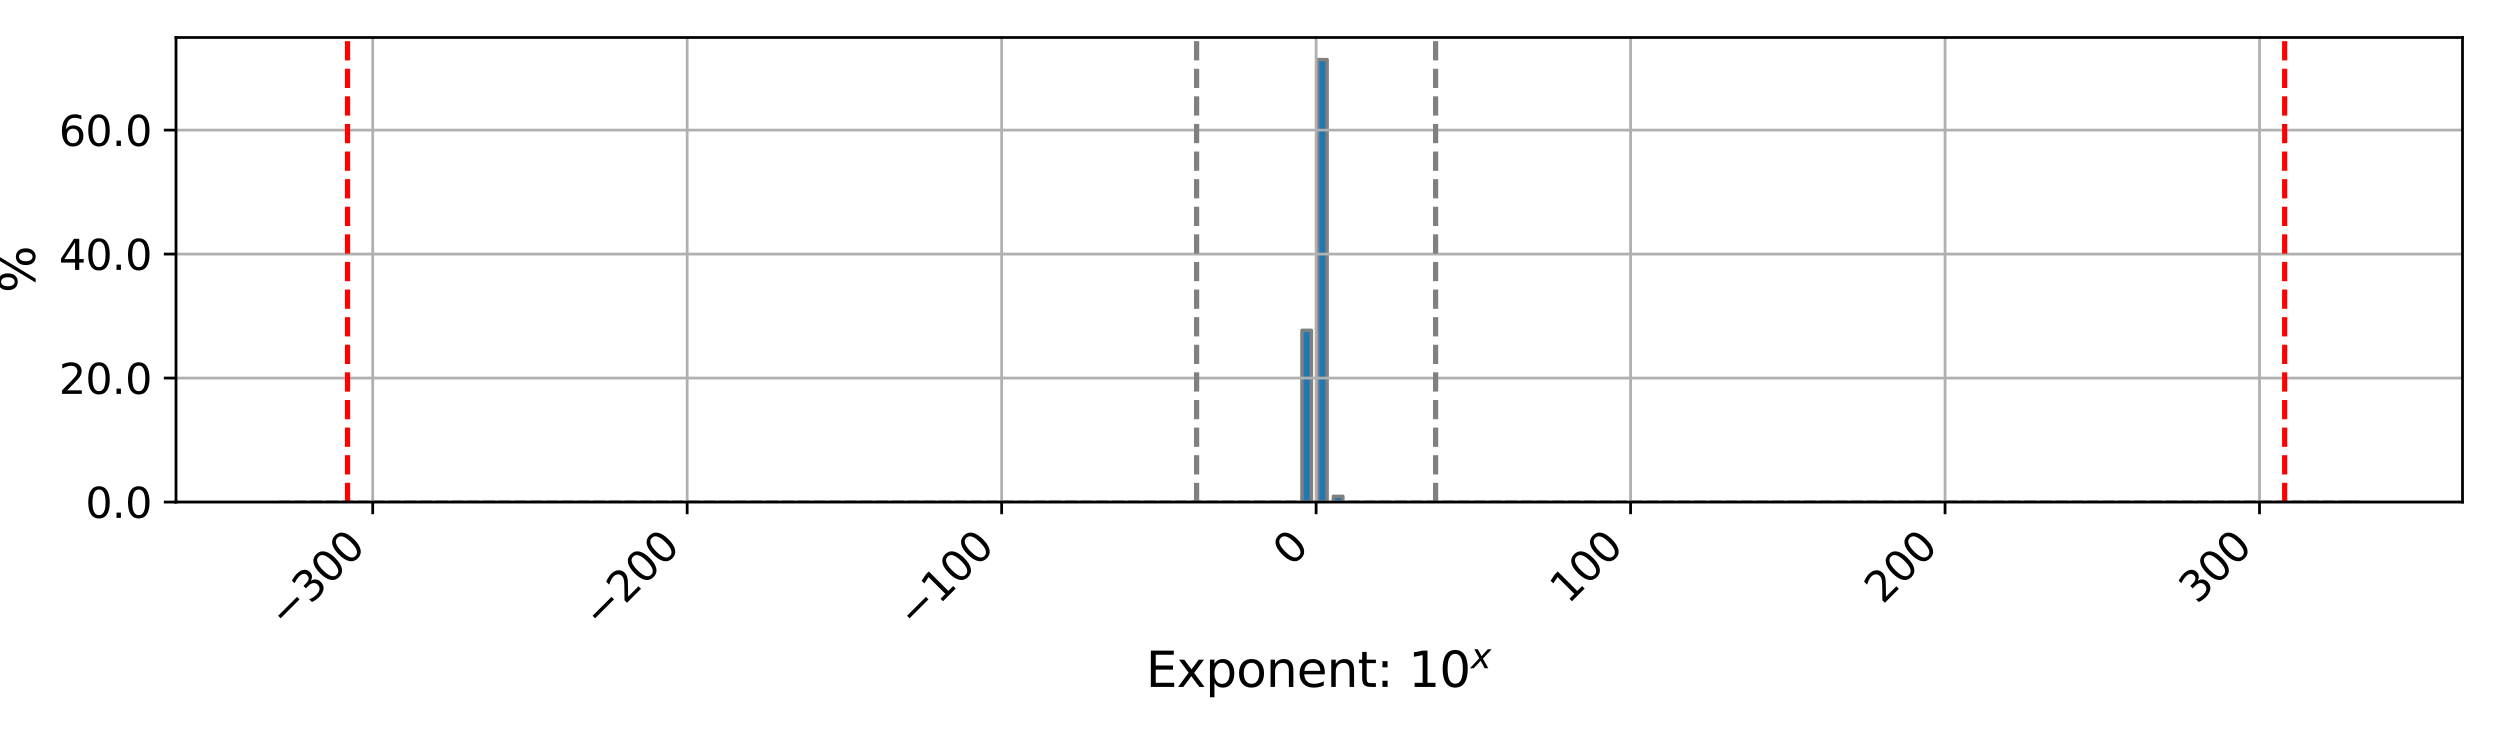 <?xml version="1.0" encoding="utf-8" standalone="no"?>
<!DOCTYPE svg PUBLIC "-//W3C//DTD SVG 1.1//EN"
  "http://www.w3.org/Graphics/SVG/1.1/DTD/svg11.dtd">
<svg xmlns:xlink="http://www.w3.org/1999/xlink" width="720pt" height="216pt" viewBox="0 0 720 216" xmlns="http://www.w3.org/2000/svg" version="1.1">
 <defs>
  <style type="text/css">*{stroke-linejoin: round; stroke-linecap: butt}</style>
 </defs>
 <g id="figure_1">
  <g id="patch_1">
   <path d="M 0 216 
L 720 216 
L 720 0 
L 0 0 
z
" style="fill: #ffffff"/>
  </g>
  <g id="axes_1">
   <g id="patch_2">
    <path d="M 50.69 144.591 
L 709.2 144.591 
L 709.2 10.8 
L 50.69 10.8 
z
" style="fill: #ffffff"/>
   </g>
   <g id="patch_3">
    <path d="M 80.622 144.591 
L 83.339 144.591 
L 83.339 144.591 
L 80.622 144.591 
z
" clip-path="url(#p89d4040db7)" style="fill: #1f77b4; stroke: #808080; stroke-linejoin: miter"/>
   </g>
   <g id="patch_4">
    <path d="M 85.151 144.591 
L 87.868 144.591 
L 87.868 144.591 
L 85.151 144.591 
z
" clip-path="url(#p89d4040db7)" style="fill: #1f77b4; stroke: #808080; stroke-linejoin: miter"/>
   </g>
   <g id="patch_5">
    <path d="M 89.679 144.591 
L 92.396 144.591 
L 92.396 144.591 
L 89.679 144.591 
z
" clip-path="url(#p89d4040db7)" style="fill: #1f77b4; stroke: #808080; stroke-linejoin: miter"/>
   </g>
   <g id="patch_6">
    <path d="M 94.207 144.591 
L 96.924 144.591 
L 96.924 144.591 
L 94.207 144.591 
z
" clip-path="url(#p89d4040db7)" style="fill: #1f77b4; stroke: #808080; stroke-linejoin: miter"/>
   </g>
   <g id="patch_7">
    <path d="M 98.736 144.591 
L 101.453 144.591 
L 101.453 144.591 
L 98.736 144.591 
z
" clip-path="url(#p89d4040db7)" style="fill: #1f77b4; stroke: #808080; stroke-linejoin: miter"/>
   </g>
   <g id="patch_8">
    <path d="M 103.264 144.591 
L 105.981 144.591 
L 105.981 144.591 
L 103.264 144.591 
z
" clip-path="url(#p89d4040db7)" style="fill: #1f77b4; stroke: #808080; stroke-linejoin: miter"/>
   </g>
   <g id="patch_9">
    <path d="M 107.792 144.591 
L 110.509 144.591 
L 110.509 144.591 
L 107.792 144.591 
z
" clip-path="url(#p89d4040db7)" style="fill: #1f77b4; stroke: #808080; stroke-linejoin: miter"/>
   </g>
   <g id="patch_10">
    <path d="M 112.321 144.591 
L 115.038 144.591 
L 115.038 144.591 
L 112.321 144.591 
z
" clip-path="url(#p89d4040db7)" style="fill: #1f77b4; stroke: #808080; stroke-linejoin: miter"/>
   </g>
   <g id="patch_11">
    <path d="M 116.849 144.591 
L 119.566 144.591 
L 119.566 144.591 
L 116.849 144.591 
z
" clip-path="url(#p89d4040db7)" style="fill: #1f77b4; stroke: #808080; stroke-linejoin: miter"/>
   </g>
   <g id="patch_12">
    <path d="M 121.377 144.591 
L 124.094 144.591 
L 124.094 144.591 
L 121.377 144.591 
z
" clip-path="url(#p89d4040db7)" style="fill: #1f77b4; stroke: #808080; stroke-linejoin: miter"/>
   </g>
   <g id="patch_13">
    <path d="M 125.906 144.591 
L 128.623 144.591 
L 128.623 144.591 
L 125.906 144.591 
z
" clip-path="url(#p89d4040db7)" style="fill: #1f77b4; stroke: #808080; stroke-linejoin: miter"/>
   </g>
   <g id="patch_14">
    <path d="M 130.434 144.591 
L 133.151 144.591 
L 133.151 144.591 
L 130.434 144.591 
z
" clip-path="url(#p89d4040db7)" style="fill: #1f77b4; stroke: #808080; stroke-linejoin: miter"/>
   </g>
   <g id="patch_15">
    <path d="M 134.962 144.591 
L 137.679 144.591 
L 137.679 144.591 
L 134.962 144.591 
z
" clip-path="url(#p89d4040db7)" style="fill: #1f77b4; stroke: #808080; stroke-linejoin: miter"/>
   </g>
   <g id="patch_16">
    <path d="M 139.491 144.591 
L 142.208 144.591 
L 142.208 144.591 
L 139.491 144.591 
z
" clip-path="url(#p89d4040db7)" style="fill: #1f77b4; stroke: #808080; stroke-linejoin: miter"/>
   </g>
   <g id="patch_17">
    <path d="M 144.019 144.591 
L 146.736 144.591 
L 146.736 144.591 
L 144.019 144.591 
z
" clip-path="url(#p89d4040db7)" style="fill: #1f77b4; stroke: #808080; stroke-linejoin: miter"/>
   </g>
   <g id="patch_18">
    <path d="M 148.547 144.591 
L 151.264 144.591 
L 151.264 144.591 
L 148.547 144.591 
z
" clip-path="url(#p89d4040db7)" style="fill: #1f77b4; stroke: #808080; stroke-linejoin: miter"/>
   </g>
   <g id="patch_19">
    <path d="M 153.076 144.591 
L 155.793 144.591 
L 155.793 144.591 
L 153.076 144.591 
z
" clip-path="url(#p89d4040db7)" style="fill: #1f77b4; stroke: #808080; stroke-linejoin: miter"/>
   </g>
   <g id="patch_20">
    <path d="M 157.604 144.591 
L 160.321 144.591 
L 160.321 144.591 
L 157.604 144.591 
z
" clip-path="url(#p89d4040db7)" style="fill: #1f77b4; stroke: #808080; stroke-linejoin: miter"/>
   </g>
   <g id="patch_21">
    <path d="M 162.132 144.591 
L 164.849 144.591 
L 164.849 144.591 
L 162.132 144.591 
z
" clip-path="url(#p89d4040db7)" style="fill: #1f77b4; stroke: #808080; stroke-linejoin: miter"/>
   </g>
   <g id="patch_22">
    <path d="M 166.661 144.591 
L 169.378 144.591 
L 169.378 144.591 
L 166.661 144.591 
z
" clip-path="url(#p89d4040db7)" style="fill: #1f77b4; stroke: #808080; stroke-linejoin: miter"/>
   </g>
   <g id="patch_23">
    <path d="M 171.189 144.591 
L 173.906 144.591 
L 173.906 144.591 
L 171.189 144.591 
z
" clip-path="url(#p89d4040db7)" style="fill: #1f77b4; stroke: #808080; stroke-linejoin: miter"/>
   </g>
   <g id="patch_24">
    <path d="M 175.717 144.591 
L 178.434 144.591 
L 178.434 144.591 
L 175.717 144.591 
z
" clip-path="url(#p89d4040db7)" style="fill: #1f77b4; stroke: #808080; stroke-linejoin: miter"/>
   </g>
   <g id="patch_25">
    <path d="M 180.246 144.591 
L 182.963 144.591 
L 182.963 144.591 
L 180.246 144.591 
z
" clip-path="url(#p89d4040db7)" style="fill: #1f77b4; stroke: #808080; stroke-linejoin: miter"/>
   </g>
   <g id="patch_26">
    <path d="M 184.774 144.591 
L 187.491 144.591 
L 187.491 144.591 
L 184.774 144.591 
z
" clip-path="url(#p89d4040db7)" style="fill: #1f77b4; stroke: #808080; stroke-linejoin: miter"/>
   </g>
   <g id="patch_27">
    <path d="M 189.302 144.591 
L 192.019 144.591 
L 192.019 144.591 
L 189.302 144.591 
z
" clip-path="url(#p89d4040db7)" style="fill: #1f77b4; stroke: #808080; stroke-linejoin: miter"/>
   </g>
   <g id="patch_28">
    <path d="M 193.831 144.591 
L 196.548 144.591 
L 196.548 144.591 
L 193.831 144.591 
z
" clip-path="url(#p89d4040db7)" style="fill: #1f77b4; stroke: #808080; stroke-linejoin: miter"/>
   </g>
   <g id="patch_29">
    <path d="M 198.359 144.591 
L 201.076 144.591 
L 201.076 144.591 
L 198.359 144.591 
z
" clip-path="url(#p89d4040db7)" style="fill: #1f77b4; stroke: #808080; stroke-linejoin: miter"/>
   </g>
   <g id="patch_30">
    <path d="M 202.887 144.591 
L 205.604 144.591 
L 205.604 144.591 
L 202.887 144.591 
z
" clip-path="url(#p89d4040db7)" style="fill: #1f77b4; stroke: #808080; stroke-linejoin: miter"/>
   </g>
   <g id="patch_31">
    <path d="M 207.416 144.591 
L 210.133 144.591 
L 210.133 144.591 
L 207.416 144.591 
z
" clip-path="url(#p89d4040db7)" style="fill: #1f77b4; stroke: #808080; stroke-linejoin: miter"/>
   </g>
   <g id="patch_32">
    <path d="M 211.944 144.591 
L 214.661 144.591 
L 214.661 144.591 
L 211.944 144.591 
z
" clip-path="url(#p89d4040db7)" style="fill: #1f77b4; stroke: #808080; stroke-linejoin: miter"/>
   </g>
   <g id="patch_33">
    <path d="M 216.472 144.591 
L 219.189 144.591 
L 219.189 144.591 
L 216.472 144.591 
z
" clip-path="url(#p89d4040db7)" style="fill: #1f77b4; stroke: #808080; stroke-linejoin: miter"/>
   </g>
   <g id="patch_34">
    <path d="M 221.001 144.591 
L 223.718 144.591 
L 223.718 144.591 
L 221.001 144.591 
z
" clip-path="url(#p89d4040db7)" style="fill: #1f77b4; stroke: #808080; stroke-linejoin: miter"/>
   </g>
   <g id="patch_35">
    <path d="M 225.529 144.591 
L 228.246 144.591 
L 228.246 144.591 
L 225.529 144.591 
z
" clip-path="url(#p89d4040db7)" style="fill: #1f77b4; stroke: #808080; stroke-linejoin: miter"/>
   </g>
   <g id="patch_36">
    <path d="M 230.057 144.591 
L 232.774 144.591 
L 232.774 144.591 
L 230.057 144.591 
z
" clip-path="url(#p89d4040db7)" style="fill: #1f77b4; stroke: #808080; stroke-linejoin: miter"/>
   </g>
   <g id="patch_37">
    <path d="M 234.586 144.591 
L 237.303 144.591 
L 237.303 144.591 
L 234.586 144.591 
z
" clip-path="url(#p89d4040db7)" style="fill: #1f77b4; stroke: #808080; stroke-linejoin: miter"/>
   </g>
   <g id="patch_38">
    <path d="M 239.114 144.591 
L 241.831 144.591 
L 241.831 144.591 
L 239.114 144.591 
z
" clip-path="url(#p89d4040db7)" style="fill: #1f77b4; stroke: #808080; stroke-linejoin: miter"/>
   </g>
   <g id="patch_39">
    <path d="M 243.642 144.591 
L 246.359 144.591 
L 246.359 144.591 
L 243.642 144.591 
z
" clip-path="url(#p89d4040db7)" style="fill: #1f77b4; stroke: #808080; stroke-linejoin: miter"/>
   </g>
   <g id="patch_40">
    <path d="M 248.171 144.591 
L 250.888 144.591 
L 250.888 144.591 
L 248.171 144.591 
z
" clip-path="url(#p89d4040db7)" style="fill: #1f77b4; stroke: #808080; stroke-linejoin: miter"/>
   </g>
   <g id="patch_41">
    <path d="M 252.699 144.591 
L 255.416 144.591 
L 255.416 144.591 
L 252.699 144.591 
z
" clip-path="url(#p89d4040db7)" style="fill: #1f77b4; stroke: #808080; stroke-linejoin: miter"/>
   </g>
   <g id="patch_42">
    <path d="M 257.227 144.591 
L 259.944 144.591 
L 259.944 144.591 
L 257.227 144.591 
z
" clip-path="url(#p89d4040db7)" style="fill: #1f77b4; stroke: #808080; stroke-linejoin: miter"/>
   </g>
   <g id="patch_43">
    <path d="M 261.756 144.591 
L 264.473 144.591 
L 264.473 144.591 
L 261.756 144.591 
z
" clip-path="url(#p89d4040db7)" style="fill: #1f77b4; stroke: #808080; stroke-linejoin: miter"/>
   </g>
   <g id="patch_44">
    <path d="M 266.284 144.591 
L 269.001 144.591 
L 269.001 144.591 
L 266.284 144.591 
z
" clip-path="url(#p89d4040db7)" style="fill: #1f77b4; stroke: #808080; stroke-linejoin: miter"/>
   </g>
   <g id="patch_45">
    <path d="M 270.812 144.591 
L 273.529 144.591 
L 273.529 144.591 
L 270.812 144.591 
z
" clip-path="url(#p89d4040db7)" style="fill: #1f77b4; stroke: #808080; stroke-linejoin: miter"/>
   </g>
   <g id="patch_46">
    <path d="M 275.341 144.591 
L 278.058 144.591 
L 278.058 144.591 
L 275.341 144.591 
z
" clip-path="url(#p89d4040db7)" style="fill: #1f77b4; stroke: #808080; stroke-linejoin: miter"/>
   </g>
   <g id="patch_47">
    <path d="M 279.869 144.591 
L 282.586 144.591 
L 282.586 144.591 
L 279.869 144.591 
z
" clip-path="url(#p89d4040db7)" style="fill: #1f77b4; stroke: #808080; stroke-linejoin: miter"/>
   </g>
   <g id="patch_48">
    <path d="M 284.397 144.591 
L 287.114 144.591 
L 287.114 144.591 
L 284.397 144.591 
z
" clip-path="url(#p89d4040db7)" style="fill: #1f77b4; stroke: #808080; stroke-linejoin: miter"/>
   </g>
   <g id="patch_49">
    <path d="M 288.926 144.591 
L 291.643 144.591 
L 291.643 144.591 
L 288.926 144.591 
z
" clip-path="url(#p89d4040db7)" style="fill: #1f77b4; stroke: #808080; stroke-linejoin: miter"/>
   </g>
   <g id="patch_50">
    <path d="M 293.454 144.591 
L 296.171 144.591 
L 296.171 144.591 
L 293.454 144.591 
z
" clip-path="url(#p89d4040db7)" style="fill: #1f77b4; stroke: #808080; stroke-linejoin: miter"/>
   </g>
   <g id="patch_51">
    <path d="M 297.982 144.591 
L 300.699 144.591 
L 300.699 144.591 
L 297.982 144.591 
z
" clip-path="url(#p89d4040db7)" style="fill: #1f77b4; stroke: #808080; stroke-linejoin: miter"/>
   </g>
   <g id="patch_52">
    <path d="M 302.511 144.591 
L 305.228 144.591 
L 305.228 144.591 
L 302.511 144.591 
z
" clip-path="url(#p89d4040db7)" style="fill: #1f77b4; stroke: #808080; stroke-linejoin: miter"/>
   </g>
   <g id="patch_53">
    <path d="M 307.039 144.591 
L 309.756 144.591 
L 309.756 144.591 
L 307.039 144.591 
z
" clip-path="url(#p89d4040db7)" style="fill: #1f77b4; stroke: #808080; stroke-linejoin: miter"/>
   </g>
   <g id="patch_54">
    <path d="M 311.567 144.591 
L 314.284 144.591 
L 314.284 144.591 
L 311.567 144.591 
z
" clip-path="url(#p89d4040db7)" style="fill: #1f77b4; stroke: #808080; stroke-linejoin: miter"/>
   </g>
   <g id="patch_55">
    <path d="M 316.096 144.591 
L 318.813 144.591 
L 318.813 144.591 
L 316.096 144.591 
z
" clip-path="url(#p89d4040db7)" style="fill: #1f77b4; stroke: #808080; stroke-linejoin: miter"/>
   </g>
   <g id="patch_56">
    <path d="M 320.624 144.591 
L 323.341 144.591 
L 323.341 144.591 
L 320.624 144.591 
z
" clip-path="url(#p89d4040db7)" style="fill: #1f77b4; stroke: #808080; stroke-linejoin: miter"/>
   </g>
   <g id="patch_57">
    <path d="M 325.152 144.591 
L 327.869 144.591 
L 327.869 144.591 
L 325.152 144.591 
z
" clip-path="url(#p89d4040db7)" style="fill: #1f77b4; stroke: #808080; stroke-linejoin: miter"/>
   </g>
   <g id="patch_58">
    <path d="M 329.681 144.591 
L 332.398 144.591 
L 332.398 144.591 
L 329.681 144.591 
z
" clip-path="url(#p89d4040db7)" style="fill: #1f77b4; stroke: #808080; stroke-linejoin: miter"/>
   </g>
   <g id="patch_59">
    <path d="M 334.209 144.591 
L 336.926 144.591 
L 336.926 144.591 
L 334.209 144.591 
z
" clip-path="url(#p89d4040db7)" style="fill: #1f77b4; stroke: #808080; stroke-linejoin: miter"/>
   </g>
   <g id="patch_60">
    <path d="M 338.737 144.591 
L 341.454 144.591 
L 341.454 144.591 
L 338.737 144.591 
z
" clip-path="url(#p89d4040db7)" style="fill: #1f77b4; stroke: #808080; stroke-linejoin: miter"/>
   </g>
   <g id="patch_61">
    <path d="M 343.266 144.591 
L 345.983 144.591 
L 345.983 144.591 
L 343.266 144.591 
z
" clip-path="url(#p89d4040db7)" style="fill: #1f77b4; stroke: #808080; stroke-linejoin: miter"/>
   </g>
   <g id="patch_62">
    <path d="M 347.794 144.591 
L 350.511 144.591 
L 350.511 144.591 
L 347.794 144.591 
z
" clip-path="url(#p89d4040db7)" style="fill: #1f77b4; stroke: #808080; stroke-linejoin: miter"/>
   </g>
   <g id="patch_63">
    <path d="M 352.322 144.591 
L 355.039 144.591 
L 355.039 144.591 
L 352.322 144.591 
z
" clip-path="url(#p89d4040db7)" style="fill: #1f77b4; stroke: #808080; stroke-linejoin: miter"/>
   </g>
   <g id="patch_64">
    <path d="M 356.851 144.591 
L 359.568 144.591 
L 359.568 144.591 
L 356.851 144.591 
z
" clip-path="url(#p89d4040db7)" style="fill: #1f77b4; stroke: #808080; stroke-linejoin: miter"/>
   </g>
   <g id="patch_65">
    <path d="M 361.379 144.591 
L 364.096 144.591 
L 364.096 144.591 
L 361.379 144.591 
z
" clip-path="url(#p89d4040db7)" style="fill: #1f77b4; stroke: #808080; stroke-linejoin: miter"/>
   </g>
   <g id="patch_66">
    <path d="M 365.907 144.591 
L 368.624 144.591 
L 368.624 144.591 
L 365.907 144.591 
z
" clip-path="url(#p89d4040db7)" style="fill: #1f77b4; stroke: #808080; stroke-linejoin: miter"/>
   </g>
   <g id="patch_67">
    <path d="M 370.436 144.591 
L 373.153 144.591 
L 373.153 144.591 
L 370.436 144.591 
z
" clip-path="url(#p89d4040db7)" style="fill: #1f77b4; stroke: #808080; stroke-linejoin: miter"/>
   </g>
   <g id="patch_68">
    <path d="M 374.964 144.591 
L 377.681 144.591 
L 377.681 95.131 
L 374.964 95.131 
z
" clip-path="url(#p89d4040db7)" style="fill: #1f77b4; stroke: #808080; stroke-linejoin: miter"/>
   </g>
   <g id="patch_69">
    <path d="M 379.492 144.591 
L 382.209 144.591 
L 382.209 17.171 
L 379.492 17.171 
z
" clip-path="url(#p89d4040db7)" style="fill: #1f77b4; stroke: #808080; stroke-linejoin: miter"/>
   </g>
   <g id="patch_70">
    <path d="M 384.02 144.591 
L 386.737 144.591 
L 386.737 142.936 
L 384.02 142.936 
z
" clip-path="url(#p89d4040db7)" style="fill: #1f77b4; stroke: #808080; stroke-linejoin: miter"/>
   </g>
   <g id="patch_71">
    <path d="M 388.549 144.591 
L 391.266 144.591 
L 391.266 144.591 
L 388.549 144.591 
z
" clip-path="url(#p89d4040db7)" style="fill: #1f77b4; stroke: #808080; stroke-linejoin: miter"/>
   </g>
   <g id="patch_72">
    <path d="M 393.077 144.591 
L 395.794 144.591 
L 395.794 144.591 
L 393.077 144.591 
z
" clip-path="url(#p89d4040db7)" style="fill: #1f77b4; stroke: #808080; stroke-linejoin: miter"/>
   </g>
   <g id="patch_73">
    <path d="M 397.605 144.591 
L 400.322 144.591 
L 400.322 144.591 
L 397.605 144.591 
z
" clip-path="url(#p89d4040db7)" style="fill: #1f77b4; stroke: #808080; stroke-linejoin: miter"/>
   </g>
   <g id="patch_74">
    <path d="M 402.134 144.591 
L 404.851 144.591 
L 404.851 144.591 
L 402.134 144.591 
z
" clip-path="url(#p89d4040db7)" style="fill: #1f77b4; stroke: #808080; stroke-linejoin: miter"/>
   </g>
   <g id="patch_75">
    <path d="M 406.662 144.591 
L 409.379 144.591 
L 409.379 144.591 
L 406.662 144.591 
z
" clip-path="url(#p89d4040db7)" style="fill: #1f77b4; stroke: #808080; stroke-linejoin: miter"/>
   </g>
   <g id="patch_76">
    <path d="M 411.19 144.591 
L 413.907 144.591 
L 413.907 144.591 
L 411.19 144.591 
z
" clip-path="url(#p89d4040db7)" style="fill: #1f77b4; stroke: #808080; stroke-linejoin: miter"/>
   </g>
   <g id="patch_77">
    <path d="M 415.719 144.591 
L 418.436 144.591 
L 418.436 144.591 
L 415.719 144.591 
z
" clip-path="url(#p89d4040db7)" style="fill: #1f77b4; stroke: #808080; stroke-linejoin: miter"/>
   </g>
   <g id="patch_78">
    <path d="M 420.247 144.591 
L 422.964 144.591 
L 422.964 144.591 
L 420.247 144.591 
z
" clip-path="url(#p89d4040db7)" style="fill: #1f77b4; stroke: #808080; stroke-linejoin: miter"/>
   </g>
   <g id="patch_79">
    <path d="M 424.775 144.591 
L 427.492 144.591 
L 427.492 144.591 
L 424.775 144.591 
z
" clip-path="url(#p89d4040db7)" style="fill: #1f77b4; stroke: #808080; stroke-linejoin: miter"/>
   </g>
   <g id="patch_80">
    <path d="M 429.304 144.591 
L 432.021 144.591 
L 432.021 144.591 
L 429.304 144.591 
z
" clip-path="url(#p89d4040db7)" style="fill: #1f77b4; stroke: #808080; stroke-linejoin: miter"/>
   </g>
   <g id="patch_81">
    <path d="M 433.832 144.591 
L 436.549 144.591 
L 436.549 144.591 
L 433.832 144.591 
z
" clip-path="url(#p89d4040db7)" style="fill: #1f77b4; stroke: #808080; stroke-linejoin: miter"/>
   </g>
   <g id="patch_82">
    <path d="M 438.36 144.591 
L 441.077 144.591 
L 441.077 144.591 
L 438.36 144.591 
z
" clip-path="url(#p89d4040db7)" style="fill: #1f77b4; stroke: #808080; stroke-linejoin: miter"/>
   </g>
   <g id="patch_83">
    <path d="M 442.889 144.591 
L 445.606 144.591 
L 445.606 144.591 
L 442.889 144.591 
z
" clip-path="url(#p89d4040db7)" style="fill: #1f77b4; stroke: #808080; stroke-linejoin: miter"/>
   </g>
   <g id="patch_84">
    <path d="M 447.417 144.591 
L 450.134 144.591 
L 450.134 144.591 
L 447.417 144.591 
z
" clip-path="url(#p89d4040db7)" style="fill: #1f77b4; stroke: #808080; stroke-linejoin: miter"/>
   </g>
   <g id="patch_85">
    <path d="M 451.945 144.591 
L 454.662 144.591 
L 454.662 144.591 
L 451.945 144.591 
z
" clip-path="url(#p89d4040db7)" style="fill: #1f77b4; stroke: #808080; stroke-linejoin: miter"/>
   </g>
   <g id="patch_86">
    <path d="M 456.474 144.591 
L 459.191 144.591 
L 459.191 144.591 
L 456.474 144.591 
z
" clip-path="url(#p89d4040db7)" style="fill: #1f77b4; stroke: #808080; stroke-linejoin: miter"/>
   </g>
   <g id="patch_87">
    <path d="M 461.002 144.591 
L 463.719 144.591 
L 463.719 144.591 
L 461.002 144.591 
z
" clip-path="url(#p89d4040db7)" style="fill: #1f77b4; stroke: #808080; stroke-linejoin: miter"/>
   </g>
   <g id="patch_88">
    <path d="M 465.53 144.591 
L 468.247 144.591 
L 468.247 144.591 
L 465.53 144.591 
z
" clip-path="url(#p89d4040db7)" style="fill: #1f77b4; stroke: #808080; stroke-linejoin: miter"/>
   </g>
   <g id="patch_89">
    <path d="M 470.059 144.591 
L 472.776 144.591 
L 472.776 144.591 
L 470.059 144.591 
z
" clip-path="url(#p89d4040db7)" style="fill: #1f77b4; stroke: #808080; stroke-linejoin: miter"/>
   </g>
   <g id="patch_90">
    <path d="M 474.587 144.591 
L 477.304 144.591 
L 477.304 144.591 
L 474.587 144.591 
z
" clip-path="url(#p89d4040db7)" style="fill: #1f77b4; stroke: #808080; stroke-linejoin: miter"/>
   </g>
   <g id="patch_91">
    <path d="M 479.115 144.591 
L 481.832 144.591 
L 481.832 144.591 
L 479.115 144.591 
z
" clip-path="url(#p89d4040db7)" style="fill: #1f77b4; stroke: #808080; stroke-linejoin: miter"/>
   </g>
   <g id="patch_92">
    <path d="M 483.644 144.591 
L 486.361 144.591 
L 486.361 144.591 
L 483.644 144.591 
z
" clip-path="url(#p89d4040db7)" style="fill: #1f77b4; stroke: #808080; stroke-linejoin: miter"/>
   </g>
   <g id="patch_93">
    <path d="M 488.172 144.591 
L 490.889 144.591 
L 490.889 144.591 
L 488.172 144.591 
z
" clip-path="url(#p89d4040db7)" style="fill: #1f77b4; stroke: #808080; stroke-linejoin: miter"/>
   </g>
   <g id="patch_94">
    <path d="M 492.7 144.591 
L 495.417 144.591 
L 495.417 144.591 
L 492.7 144.591 
z
" clip-path="url(#p89d4040db7)" style="fill: #1f77b4; stroke: #808080; stroke-linejoin: miter"/>
   </g>
   <g id="patch_95">
    <path d="M 497.229 144.591 
L 499.946 144.591 
L 499.946 144.591 
L 497.229 144.591 
z
" clip-path="url(#p89d4040db7)" style="fill: #1f77b4; stroke: #808080; stroke-linejoin: miter"/>
   </g>
   <g id="patch_96">
    <path d="M 501.757 144.591 
L 504.474 144.591 
L 504.474 144.591 
L 501.757 144.591 
z
" clip-path="url(#p89d4040db7)" style="fill: #1f77b4; stroke: #808080; stroke-linejoin: miter"/>
   </g>
   <g id="patch_97">
    <path d="M 506.285 144.591 
L 509.002 144.591 
L 509.002 144.591 
L 506.285 144.591 
z
" clip-path="url(#p89d4040db7)" style="fill: #1f77b4; stroke: #808080; stroke-linejoin: miter"/>
   </g>
   <g id="patch_98">
    <path d="M 510.814 144.591 
L 513.531 144.591 
L 513.531 144.591 
L 510.814 144.591 
z
" clip-path="url(#p89d4040db7)" style="fill: #1f77b4; stroke: #808080; stroke-linejoin: miter"/>
   </g>
   <g id="patch_99">
    <path d="M 515.342 144.591 
L 518.059 144.591 
L 518.059 144.591 
L 515.342 144.591 
z
" clip-path="url(#p89d4040db7)" style="fill: #1f77b4; stroke: #808080; stroke-linejoin: miter"/>
   </g>
   <g id="patch_100">
    <path d="M 519.87 144.591 
L 522.587 144.591 
L 522.587 144.591 
L 519.87 144.591 
z
" clip-path="url(#p89d4040db7)" style="fill: #1f77b4; stroke: #808080; stroke-linejoin: miter"/>
   </g>
   <g id="patch_101">
    <path d="M 524.399 144.591 
L 527.116 144.591 
L 527.116 144.591 
L 524.399 144.591 
z
" clip-path="url(#p89d4040db7)" style="fill: #1f77b4; stroke: #808080; stroke-linejoin: miter"/>
   </g>
   <g id="patch_102">
    <path d="M 528.927 144.591 
L 531.644 144.591 
L 531.644 144.591 
L 528.927 144.591 
z
" clip-path="url(#p89d4040db7)" style="fill: #1f77b4; stroke: #808080; stroke-linejoin: miter"/>
   </g>
   <g id="patch_103">
    <path d="M 533.455 144.591 
L 536.172 144.591 
L 536.172 144.591 
L 533.455 144.591 
z
" clip-path="url(#p89d4040db7)" style="fill: #1f77b4; stroke: #808080; stroke-linejoin: miter"/>
   </g>
   <g id="patch_104">
    <path d="M 537.984 144.591 
L 540.701 144.591 
L 540.701 144.591 
L 537.984 144.591 
z
" clip-path="url(#p89d4040db7)" style="fill: #1f77b4; stroke: #808080; stroke-linejoin: miter"/>
   </g>
   <g id="patch_105">
    <path d="M 542.512 144.591 
L 545.229 144.591 
L 545.229 144.591 
L 542.512 144.591 
z
" clip-path="url(#p89d4040db7)" style="fill: #1f77b4; stroke: #808080; stroke-linejoin: miter"/>
   </g>
   <g id="patch_106">
    <path d="M 547.04 144.591 
L 549.757 144.591 
L 549.757 144.591 
L 547.04 144.591 
z
" clip-path="url(#p89d4040db7)" style="fill: #1f77b4; stroke: #808080; stroke-linejoin: miter"/>
   </g>
   <g id="patch_107">
    <path d="M 551.569 144.591 
L 554.286 144.591 
L 554.286 144.591 
L 551.569 144.591 
z
" clip-path="url(#p89d4040db7)" style="fill: #1f77b4; stroke: #808080; stroke-linejoin: miter"/>
   </g>
   <g id="patch_108">
    <path d="M 556.097 144.591 
L 558.814 144.591 
L 558.814 144.591 
L 556.097 144.591 
z
" clip-path="url(#p89d4040db7)" style="fill: #1f77b4; stroke: #808080; stroke-linejoin: miter"/>
   </g>
   <g id="patch_109">
    <path d="M 560.625 144.591 
L 563.342 144.591 
L 563.342 144.591 
L 560.625 144.591 
z
" clip-path="url(#p89d4040db7)" style="fill: #1f77b4; stroke: #808080; stroke-linejoin: miter"/>
   </g>
   <g id="patch_110">
    <path d="M 565.154 144.591 
L 567.871 144.591 
L 567.871 144.591 
L 565.154 144.591 
z
" clip-path="url(#p89d4040db7)" style="fill: #1f77b4; stroke: #808080; stroke-linejoin: miter"/>
   </g>
   <g id="patch_111">
    <path d="M 569.682 144.591 
L 572.399 144.591 
L 572.399 144.591 
L 569.682 144.591 
z
" clip-path="url(#p89d4040db7)" style="fill: #1f77b4; stroke: #808080; stroke-linejoin: miter"/>
   </g>
   <g id="patch_112">
    <path d="M 574.21 144.591 
L 576.927 144.591 
L 576.927 144.591 
L 574.21 144.591 
z
" clip-path="url(#p89d4040db7)" style="fill: #1f77b4; stroke: #808080; stroke-linejoin: miter"/>
   </g>
   <g id="patch_113">
    <path d="M 578.739 144.591 
L 581.456 144.591 
L 581.456 144.591 
L 578.739 144.591 
z
" clip-path="url(#p89d4040db7)" style="fill: #1f77b4; stroke: #808080; stroke-linejoin: miter"/>
   </g>
   <g id="patch_114">
    <path d="M 583.267 144.591 
L 585.984 144.591 
L 585.984 144.591 
L 583.267 144.591 
z
" clip-path="url(#p89d4040db7)" style="fill: #1f77b4; stroke: #808080; stroke-linejoin: miter"/>
   </g>
   <g id="patch_115">
    <path d="M 587.795 144.591 
L 590.512 144.591 
L 590.512 144.591 
L 587.795 144.591 
z
" clip-path="url(#p89d4040db7)" style="fill: #1f77b4; stroke: #808080; stroke-linejoin: miter"/>
   </g>
   <g id="patch_116">
    <path d="M 592.324 144.591 
L 595.041 144.591 
L 595.041 144.591 
L 592.324 144.591 
z
" clip-path="url(#p89d4040db7)" style="fill: #1f77b4; stroke: #808080; stroke-linejoin: miter"/>
   </g>
   <g id="patch_117">
    <path d="M 596.852 144.591 
L 599.569 144.591 
L 599.569 144.591 
L 596.852 144.591 
z
" clip-path="url(#p89d4040db7)" style="fill: #1f77b4; stroke: #808080; stroke-linejoin: miter"/>
   </g>
   <g id="patch_118">
    <path d="M 601.38 144.591 
L 604.097 144.591 
L 604.097 144.591 
L 601.38 144.591 
z
" clip-path="url(#p89d4040db7)" style="fill: #1f77b4; stroke: #808080; stroke-linejoin: miter"/>
   </g>
   <g id="patch_119">
    <path d="M 605.909 144.591 
L 608.626 144.591 
L 608.626 144.591 
L 605.909 144.591 
z
" clip-path="url(#p89d4040db7)" style="fill: #1f77b4; stroke: #808080; stroke-linejoin: miter"/>
   </g>
   <g id="patch_120">
    <path d="M 610.437 144.591 
L 613.154 144.591 
L 613.154 144.591 
L 610.437 144.591 
z
" clip-path="url(#p89d4040db7)" style="fill: #1f77b4; stroke: #808080; stroke-linejoin: miter"/>
   </g>
   <g id="patch_121">
    <path d="M 614.965 144.591 
L 617.682 144.591 
L 617.682 144.591 
L 614.965 144.591 
z
" clip-path="url(#p89d4040db7)" style="fill: #1f77b4; stroke: #808080; stroke-linejoin: miter"/>
   </g>
   <g id="patch_122">
    <path d="M 619.494 144.591 
L 622.211 144.591 
L 622.211 144.591 
L 619.494 144.591 
z
" clip-path="url(#p89d4040db7)" style="fill: #1f77b4; stroke: #808080; stroke-linejoin: miter"/>
   </g>
   <g id="patch_123">
    <path d="M 624.022 144.591 
L 626.739 144.591 
L 626.739 144.591 
L 624.022 144.591 
z
" clip-path="url(#p89d4040db7)" style="fill: #1f77b4; stroke: #808080; stroke-linejoin: miter"/>
   </g>
   <g id="patch_124">
    <path d="M 628.55 144.591 
L 631.267 144.591 
L 631.267 144.591 
L 628.55 144.591 
z
" clip-path="url(#p89d4040db7)" style="fill: #1f77b4; stroke: #808080; stroke-linejoin: miter"/>
   </g>
   <g id="patch_125">
    <path d="M 633.079 144.591 
L 635.796 144.591 
L 635.796 144.591 
L 633.079 144.591 
z
" clip-path="url(#p89d4040db7)" style="fill: #1f77b4; stroke: #808080; stroke-linejoin: miter"/>
   </g>
   <g id="patch_126">
    <path d="M 637.607 144.591 
L 640.324 144.591 
L 640.324 144.591 
L 637.607 144.591 
z
" clip-path="url(#p89d4040db7)" style="fill: #1f77b4; stroke: #808080; stroke-linejoin: miter"/>
   </g>
   <g id="patch_127">
    <path d="M 642.135 144.591 
L 644.852 144.591 
L 644.852 144.591 
L 642.135 144.591 
z
" clip-path="url(#p89d4040db7)" style="fill: #1f77b4; stroke: #808080; stroke-linejoin: miter"/>
   </g>
   <g id="patch_128">
    <path d="M 646.664 144.591 
L 649.381 144.591 
L 649.381 144.591 
L 646.664 144.591 
z
" clip-path="url(#p89d4040db7)" style="fill: #1f77b4; stroke: #808080; stroke-linejoin: miter"/>
   </g>
   <g id="patch_129">
    <path d="M 651.192 144.591 
L 653.909 144.591 
L 653.909 144.591 
L 651.192 144.591 
z
" clip-path="url(#p89d4040db7)" style="fill: #1f77b4; stroke: #808080; stroke-linejoin: miter"/>
   </g>
   <g id="patch_130">
    <path d="M 655.72 144.591 
L 658.437 144.591 
L 658.437 144.591 
L 655.72 144.591 
z
" clip-path="url(#p89d4040db7)" style="fill: #1f77b4; stroke: #808080; stroke-linejoin: miter"/>
   </g>
   <g id="patch_131">
    <path d="M 660.249 144.591 
L 662.966 144.591 
L 662.966 144.591 
L 660.249 144.591 
z
" clip-path="url(#p89d4040db7)" style="fill: #1f77b4; stroke: #808080; stroke-linejoin: miter"/>
   </g>
   <g id="patch_132">
    <path d="M 664.777 144.591 
L 667.494 144.591 
L 667.494 144.591 
L 664.777 144.591 
z
" clip-path="url(#p89d4040db7)" style="fill: #1f77b4; stroke: #808080; stroke-linejoin: miter"/>
   </g>
   <g id="patch_133">
    <path d="M 669.305 144.591 
L 672.022 144.591 
L 672.022 144.591 
L 669.305 144.591 
z
" clip-path="url(#p89d4040db7)" style="fill: #1f77b4; stroke: #808080; stroke-linejoin: miter"/>
   </g>
   <g id="patch_134">
    <path d="M 673.834 144.591 
L 676.551 144.591 
L 676.551 144.591 
L 673.834 144.591 
z
" clip-path="url(#p89d4040db7)" style="fill: #1f77b4; stroke: #808080; stroke-linejoin: miter"/>
   </g>
   <g id="patch_135">
    <path d="M 676.551 144.591 
L 679.268 144.591 
L 679.268 144.591 
L 676.551 144.591 
z
" clip-path="url(#p89d4040db7)" style="fill: #1f77b4; stroke: #808080; stroke-linejoin: miter"/>
   </g>
   <g id="matplotlib.axis_1">
    <g id="xtick_1">
     <g id="line2d_1">
      <path d="M 107.339 144.591 
L 107.339 10.8 
" clip-path="url(#p89d4040db7)" style="fill: none; stroke: #b0b0b0; stroke-width: 0.8; stroke-linecap: square"/>
     </g>
     <g id="line2d_2">
      <defs>
       <path id="m40bc4c8ff8" d="M 0 0 
L 0 3.5 
" style="stroke: #000000; stroke-width: 0.8"/>
      </defs>
      <g>
       <use xlink:href="#m40bc4c8ff8" x="107.339" y="144.591" style="stroke: #000000; stroke-width: 0.8"/>
      </g>
     </g>
     <g id="text_1">
      <!-- −300 -->
      <g transform="translate(82.268 181.345) rotate(-45) scale(0.12 -0.12)">
       <defs>
        <path id="DejaVuSans-2212" d="M 678 2272 
L 4684 2272 
L 4684 1741 
L 678 1741 
L 678 2272 
z
" transform="scale(0.016)"/>
        <path id="DejaVuSans-33" d="M 2597 2516 
Q 3050 2419 3304 2112 
Q 3559 1806 3559 1356 
Q 3559 666 3084 287 
Q 2609 -91 1734 -91 
Q 1441 -91 1130 -33 
Q 819 25 488 141 
L 488 750 
Q 750 597 1062 519 
Q 1375 441 1716 441 
Q 2309 441 2620 675 
Q 2931 909 2931 1356 
Q 2931 1769 2642 2001 
Q 2353 2234 1838 2234 
L 1294 2234 
L 1294 2753 
L 1863 2753 
Q 2328 2753 2575 2939 
Q 2822 3125 2822 3475 
Q 2822 3834 2567 4026 
Q 2313 4219 1838 4219 
Q 1578 4219 1281 4162 
Q 984 4106 628 3988 
L 628 4550 
Q 988 4650 1302 4700 
Q 1616 4750 1894 4750 
Q 2613 4750 3031 4423 
Q 3450 4097 3450 3541 
Q 3450 3153 3228 2886 
Q 3006 2619 2597 2516 
z
" transform="scale(0.016)"/>
        <path id="DejaVuSans-30" d="M 2034 4250 
Q 1547 4250 1301 3770 
Q 1056 3291 1056 2328 
Q 1056 1369 1301 889 
Q 1547 409 2034 409 
Q 2525 409 2770 889 
Q 3016 1369 3016 2328 
Q 3016 3291 2770 3770 
Q 2525 4250 2034 4250 
z
M 2034 4750 
Q 2819 4750 3233 4129 
Q 3647 3509 3647 2328 
Q 3647 1150 3233 529 
Q 2819 -91 2034 -91 
Q 1250 -91 836 529 
Q 422 1150 422 2328 
Q 422 3509 836 4129 
Q 1250 4750 2034 4750 
z
" transform="scale(0.016)"/>
       </defs>
       <use xlink:href="#DejaVuSans-2212"/>
       <use xlink:href="#DejaVuSans-33" transform="translate(83.789 0)"/>
       <use xlink:href="#DejaVuSans-30" transform="translate(147.412 0)"/>
       <use xlink:href="#DejaVuSans-30" transform="translate(211.035 0)"/>
      </g>
     </g>
    </g>
    <g id="xtick_2">
     <g id="line2d_3">
      <path d="M 197.906 144.591 
L 197.906 10.8 
" clip-path="url(#p89d4040db7)" style="fill: none; stroke: #b0b0b0; stroke-width: 0.8; stroke-linecap: square"/>
     </g>
     <g id="line2d_4">
      <g>
       <use xlink:href="#m40bc4c8ff8" x="197.906" y="144.591" style="stroke: #000000; stroke-width: 0.8"/>
      </g>
     </g>
     <g id="text_2">
      <!-- −200 -->
      <g transform="translate(172.835 181.345) rotate(-45) scale(0.12 -0.12)">
       <defs>
        <path id="DejaVuSans-32" d="M 1228 531 
L 3431 531 
L 3431 0 
L 469 0 
L 469 531 
Q 828 903 1448 1529 
Q 2069 2156 2228 2338 
Q 2531 2678 2651 2914 
Q 2772 3150 2772 3378 
Q 2772 3750 2511 3984 
Q 2250 4219 1831 4219 
Q 1534 4219 1204 4116 
Q 875 4013 500 3803 
L 500 4441 
Q 881 4594 1212 4672 
Q 1544 4750 1819 4750 
Q 2544 4750 2975 4387 
Q 3406 4025 3406 3419 
Q 3406 3131 3298 2873 
Q 3191 2616 2906 2266 
Q 2828 2175 2409 1742 
Q 1991 1309 1228 531 
z
" transform="scale(0.016)"/>
       </defs>
       <use xlink:href="#DejaVuSans-2212"/>
       <use xlink:href="#DejaVuSans-32" transform="translate(83.789 0)"/>
       <use xlink:href="#DejaVuSans-30" transform="translate(147.412 0)"/>
       <use xlink:href="#DejaVuSans-30" transform="translate(211.035 0)"/>
      </g>
     </g>
    </g>
    <g id="xtick_3">
     <g id="line2d_5">
      <path d="M 288.473 144.591 
L 288.473 10.8 
" clip-path="url(#p89d4040db7)" style="fill: none; stroke: #b0b0b0; stroke-width: 0.8; stroke-linecap: square"/>
     </g>
     <g id="line2d_6">
      <g>
       <use xlink:href="#m40bc4c8ff8" x="288.473" y="144.591" style="stroke: #000000; stroke-width: 0.8"/>
      </g>
     </g>
     <g id="text_3">
      <!-- −100 -->
      <g transform="translate(263.401 181.345) rotate(-45) scale(0.12 -0.12)">
       <defs>
        <path id="DejaVuSans-31" d="M 794 531 
L 1825 531 
L 1825 4091 
L 703 3866 
L 703 4441 
L 1819 4666 
L 2450 4666 
L 2450 531 
L 3481 531 
L 3481 0 
L 794 0 
L 794 531 
z
" transform="scale(0.016)"/>
       </defs>
       <use xlink:href="#DejaVuSans-2212"/>
       <use xlink:href="#DejaVuSans-31" transform="translate(83.789 0)"/>
       <use xlink:href="#DejaVuSans-30" transform="translate(147.412 0)"/>
       <use xlink:href="#DejaVuSans-30" transform="translate(211.035 0)"/>
      </g>
     </g>
    </g>
    <g id="xtick_4">
     <g id="line2d_7">
      <path d="M 379.039 144.591 
L 379.039 10.8 
" clip-path="url(#p89d4040db7)" style="fill: none; stroke: #b0b0b0; stroke-width: 0.8; stroke-linecap: square"/>
     </g>
     <g id="line2d_8">
      <g>
       <use xlink:href="#m40bc4c8ff8" x="379.039" y="144.591" style="stroke: #000000; stroke-width: 0.8"/>
      </g>
     </g>
     <g id="text_4">
      <!-- 0 -->
      <g transform="translate(371.876 163.437) rotate(-45) scale(0.12 -0.12)">
       <use xlink:href="#DejaVuSans-30"/>
      </g>
     </g>
    </g>
    <g id="xtick_5">
     <g id="line2d_9">
      <path d="M 469.606 144.591 
L 469.606 10.8 
" clip-path="url(#p89d4040db7)" style="fill: none; stroke: #b0b0b0; stroke-width: 0.8; stroke-linecap: square"/>
     </g>
     <g id="line2d_10">
      <g>
       <use xlink:href="#m40bc4c8ff8" x="469.606" y="144.591" style="stroke: #000000; stroke-width: 0.8"/>
      </g>
     </g>
     <g id="text_5">
      <!-- 100 -->
      <g transform="translate(451.645 174.235) rotate(-45) scale(0.12 -0.12)">
       <use xlink:href="#DejaVuSans-31"/>
       <use xlink:href="#DejaVuSans-30" transform="translate(63.623 0)"/>
       <use xlink:href="#DejaVuSans-30" transform="translate(127.246 0)"/>
      </g>
     </g>
    </g>
    <g id="xtick_6">
     <g id="line2d_11">
      <path d="M 560.173 144.591 
L 560.173 10.8 
" clip-path="url(#p89d4040db7)" style="fill: none; stroke: #b0b0b0; stroke-width: 0.8; stroke-linecap: square"/>
     </g>
     <g id="line2d_12">
      <g>
       <use xlink:href="#m40bc4c8ff8" x="560.173" y="144.591" style="stroke: #000000; stroke-width: 0.8"/>
      </g>
     </g>
     <g id="text_6">
      <!-- 200 -->
      <g transform="translate(542.212 174.235) rotate(-45) scale(0.12 -0.12)">
       <use xlink:href="#DejaVuSans-32"/>
       <use xlink:href="#DejaVuSans-30" transform="translate(63.623 0)"/>
       <use xlink:href="#DejaVuSans-30" transform="translate(127.246 0)"/>
      </g>
     </g>
    </g>
    <g id="xtick_7">
     <g id="line2d_13">
      <path d="M 650.739 144.591 
L 650.739 10.8 
" clip-path="url(#p89d4040db7)" style="fill: none; stroke: #b0b0b0; stroke-width: 0.8; stroke-linecap: square"/>
     </g>
     <g id="line2d_14">
      <g>
       <use xlink:href="#m40bc4c8ff8" x="650.739" y="144.591" style="stroke: #000000; stroke-width: 0.8"/>
      </g>
     </g>
     <g id="text_7">
      <!-- 300 -->
      <g transform="translate(632.778 174.235) rotate(-45) scale(0.12 -0.12)">
       <use xlink:href="#DejaVuSans-33"/>
       <use xlink:href="#DejaVuSans-30" transform="translate(63.623 0)"/>
       <use xlink:href="#DejaVuSans-30" transform="translate(127.246 0)"/>
      </g>
     </g>
    </g>
    <g id="text_8">
     <!-- Exponent: $10^x$ -->
     <g transform="translate(330.035 197.89) scale(0.14 -0.14)">
      <defs>
       <path id="DejaVuSans-45" d="M 628 4666 
L 3578 4666 
L 3578 4134 
L 1259 4134 
L 1259 2753 
L 3481 2753 
L 3481 2222 
L 1259 2222 
L 1259 531 
L 3634 531 
L 3634 0 
L 628 0 
L 628 4666 
z
" transform="scale(0.016)"/>
       <path id="DejaVuSans-78" d="M 3513 3500 
L 2247 1797 
L 3578 0 
L 2900 0 
L 1881 1375 
L 863 0 
L 184 0 
L 1544 1831 
L 300 3500 
L 978 3500 
L 1906 2253 
L 2834 3500 
L 3513 3500 
z
" transform="scale(0.016)"/>
       <path id="DejaVuSans-70" d="M 1159 525 
L 1159 -1331 
L 581 -1331 
L 581 3500 
L 1159 3500 
L 1159 2969 
Q 1341 3281 1617 3432 
Q 1894 3584 2278 3584 
Q 2916 3584 3314 3078 
Q 3713 2572 3713 1747 
Q 3713 922 3314 415 
Q 2916 -91 2278 -91 
Q 1894 -91 1617 61 
Q 1341 213 1159 525 
z
M 3116 1747 
Q 3116 2381 2855 2742 
Q 2594 3103 2138 3103 
Q 1681 3103 1420 2742 
Q 1159 2381 1159 1747 
Q 1159 1113 1420 752 
Q 1681 391 2138 391 
Q 2594 391 2855 752 
Q 3116 1113 3116 1747 
z
" transform="scale(0.016)"/>
       <path id="DejaVuSans-6f" d="M 1959 3097 
Q 1497 3097 1228 2736 
Q 959 2375 959 1747 
Q 959 1119 1226 758 
Q 1494 397 1959 397 
Q 2419 397 2687 759 
Q 2956 1122 2956 1747 
Q 2956 2369 2687 2733 
Q 2419 3097 1959 3097 
z
M 1959 3584 
Q 2709 3584 3137 3096 
Q 3566 2609 3566 1747 
Q 3566 888 3137 398 
Q 2709 -91 1959 -91 
Q 1206 -91 779 398 
Q 353 888 353 1747 
Q 353 2609 779 3096 
Q 1206 3584 1959 3584 
z
" transform="scale(0.016)"/>
       <path id="DejaVuSans-6e" d="M 3513 2113 
L 3513 0 
L 2938 0 
L 2938 2094 
Q 2938 2591 2744 2837 
Q 2550 3084 2163 3084 
Q 1697 3084 1428 2787 
Q 1159 2491 1159 1978 
L 1159 0 
L 581 0 
L 581 3500 
L 1159 3500 
L 1159 2956 
Q 1366 3272 1645 3428 
Q 1925 3584 2291 3584 
Q 2894 3584 3203 3211 
Q 3513 2838 3513 2113 
z
" transform="scale(0.016)"/>
       <path id="DejaVuSans-65" d="M 3597 1894 
L 3597 1613 
L 953 1613 
Q 991 1019 1311 708 
Q 1631 397 2203 397 
Q 2534 397 2845 478 
Q 3156 559 3463 722 
L 3463 178 
Q 3153 47 2828 -22 
Q 2503 -91 2169 -91 
Q 1331 -91 842 396 
Q 353 884 353 1716 
Q 353 2575 817 3079 
Q 1281 3584 2069 3584 
Q 2775 3584 3186 3129 
Q 3597 2675 3597 1894 
z
M 3022 2063 
Q 3016 2534 2758 2815 
Q 2500 3097 2075 3097 
Q 1594 3097 1305 2825 
Q 1016 2553 972 2059 
L 3022 2063 
z
" transform="scale(0.016)"/>
       <path id="DejaVuSans-74" d="M 1172 4494 
L 1172 3500 
L 2356 3500 
L 2356 3053 
L 1172 3053 
L 1172 1153 
Q 1172 725 1289 603 
Q 1406 481 1766 481 
L 2356 481 
L 2356 0 
L 1766 0 
Q 1100 0 847 248 
Q 594 497 594 1153 
L 594 3053 
L 172 3053 
L 172 3500 
L 594 3500 
L 594 4494 
L 1172 4494 
z
" transform="scale(0.016)"/>
       <path id="DejaVuSans-3a" d="M 750 794 
L 1409 794 
L 1409 0 
L 750 0 
L 750 794 
z
M 750 3309 
L 1409 3309 
L 1409 2516 
L 750 2516 
L 750 3309 
z
" transform="scale(0.016)"/>
       <path id="DejaVuSans-20" transform="scale(0.016)"/>
       <path id="DejaVuSans-Oblique-78" d="M 3841 3500 
L 2234 1784 
L 3219 0 
L 2559 0 
L 1819 1388 
L 531 0 
L -166 0 
L 1556 1844 
L 641 3500 
L 1300 3500 
L 1972 2234 
L 3144 3500 
L 3841 3500 
z
" transform="scale(0.016)"/>
      </defs>
      <use xlink:href="#DejaVuSans-45" transform="translate(0 0.438)"/>
      <use xlink:href="#DejaVuSans-78" transform="translate(63.184 0.438)"/>
      <use xlink:href="#DejaVuSans-70" transform="translate(122.363 0.438)"/>
      <use xlink:href="#DejaVuSans-6f" transform="translate(185.84 0.438)"/>
      <use xlink:href="#DejaVuSans-6e" transform="translate(247.021 0.438)"/>
      <use xlink:href="#DejaVuSans-65" transform="translate(310.4 0.438)"/>
      <use xlink:href="#DejaVuSans-6e" transform="translate(371.924 0.438)"/>
      <use xlink:href="#DejaVuSans-74" transform="translate(435.303 0.438)"/>
      <use xlink:href="#DejaVuSans-3a" transform="translate(474.512 0.438)"/>
      <use xlink:href="#DejaVuSans-20" transform="translate(508.203 0.438)"/>
      <use xlink:href="#DejaVuSans-31" transform="translate(539.99 0.438)"/>
      <use xlink:href="#DejaVuSans-30" transform="translate(603.613 0.438)"/>
      <use xlink:href="#DejaVuSans-Oblique-78" transform="translate(668.193 38.719) scale(0.7)"/>
     </g>
    </g>
   </g>
   <g id="matplotlib.axis_2">
    <g id="ytick_1">
     <g id="line2d_15">
      <path d="M 50.69 144.591 
L 709.2 144.591 
" clip-path="url(#p89d4040db7)" style="fill: none; stroke: #b0b0b0; stroke-width: 0.8; stroke-linecap: square"/>
     </g>
     <g id="line2d_16">
      <defs>
       <path id="mb8241e7d4a" d="M 0 0 
L -3.5 0 
" style="stroke: #000000; stroke-width: 0.8"/>
      </defs>
      <g>
       <use xlink:href="#mb8241e7d4a" x="50.69" y="144.591" style="stroke: #000000; stroke-width: 0.8"/>
      </g>
     </g>
     <g id="text_9">
      <!-- 0.0 -->
      <g transform="translate(24.606 149.15) scale(0.12 -0.12)">
       <defs>
        <path id="DejaVuSans-2e" d="M 684 794 
L 1344 794 
L 1344 0 
L 684 0 
L 684 794 
z
" transform="scale(0.016)"/>
       </defs>
       <use xlink:href="#DejaVuSans-30"/>
       <use xlink:href="#DejaVuSans-2e" transform="translate(63.623 0)"/>
       <use xlink:href="#DejaVuSans-30" transform="translate(95.41 0)"/>
      </g>
     </g>
    </g>
    <g id="ytick_2">
     <g id="line2d_17">
      <path d="M 50.69 108.884 
L 709.2 108.884 
" clip-path="url(#p89d4040db7)" style="fill: none; stroke: #b0b0b0; stroke-width: 0.8; stroke-linecap: square"/>
     </g>
     <g id="line2d_18">
      <g>
       <use xlink:href="#mb8241e7d4a" x="50.69" y="108.884" style="stroke: #000000; stroke-width: 0.8"/>
      </g>
     </g>
     <g id="text_10">
      <!-- 20.0 -->
      <g transform="translate(16.971 113.443) scale(0.12 -0.12)">
       <use xlink:href="#DejaVuSans-32"/>
       <use xlink:href="#DejaVuSans-30" transform="translate(63.623 0)"/>
       <use xlink:href="#DejaVuSans-2e" transform="translate(127.246 0)"/>
       <use xlink:href="#DejaVuSans-30" transform="translate(159.033 0)"/>
      </g>
     </g>
    </g>
    <g id="ytick_3">
     <g id="line2d_19">
      <path d="M 50.69 73.177 
L 709.2 73.177 
" clip-path="url(#p89d4040db7)" style="fill: none; stroke: #b0b0b0; stroke-width: 0.8; stroke-linecap: square"/>
     </g>
     <g id="line2d_20">
      <g>
       <use xlink:href="#mb8241e7d4a" x="50.69" y="73.177" style="stroke: #000000; stroke-width: 0.8"/>
      </g>
     </g>
     <g id="text_11">
      <!-- 40.0 -->
      <g transform="translate(16.971 77.736) scale(0.12 -0.12)">
       <defs>
        <path id="DejaVuSans-34" d="M 2419 4116 
L 825 1625 
L 2419 1625 
L 2419 4116 
z
M 2253 4666 
L 3047 4666 
L 3047 1625 
L 3713 1625 
L 3713 1100 
L 3047 1100 
L 3047 0 
L 2419 0 
L 2419 1100 
L 313 1100 
L 313 1709 
L 2253 4666 
z
" transform="scale(0.016)"/>
       </defs>
       <use xlink:href="#DejaVuSans-34"/>
       <use xlink:href="#DejaVuSans-30" transform="translate(63.623 0)"/>
       <use xlink:href="#DejaVuSans-2e" transform="translate(127.246 0)"/>
       <use xlink:href="#DejaVuSans-30" transform="translate(159.033 0)"/>
      </g>
     </g>
    </g>
    <g id="ytick_4">
     <g id="line2d_21">
      <path d="M 50.69 37.47 
L 709.2 37.47 
" clip-path="url(#p89d4040db7)" style="fill: none; stroke: #b0b0b0; stroke-width: 0.8; stroke-linecap: square"/>
     </g>
     <g id="line2d_22">
      <g>
       <use xlink:href="#mb8241e7d4a" x="50.69" y="37.47" style="stroke: #000000; stroke-width: 0.8"/>
      </g>
     </g>
     <g id="text_12">
      <!-- 60.0 -->
      <g transform="translate(16.971 42.029) scale(0.12 -0.12)">
       <defs>
        <path id="DejaVuSans-36" d="M 2113 2584 
Q 1688 2584 1439 2293 
Q 1191 2003 1191 1497 
Q 1191 994 1439 701 
Q 1688 409 2113 409 
Q 2538 409 2786 701 
Q 3034 994 3034 1497 
Q 3034 2003 2786 2293 
Q 2538 2584 2113 2584 
z
M 3366 4563 
L 3366 3988 
Q 3128 4100 2886 4159 
Q 2644 4219 2406 4219 
Q 1781 4219 1451 3797 
Q 1122 3375 1075 2522 
Q 1259 2794 1537 2939 
Q 1816 3084 2150 3084 
Q 2853 3084 3261 2657 
Q 3669 2231 3669 1497 
Q 3669 778 3244 343 
Q 2819 -91 2113 -91 
Q 1303 -91 875 529 
Q 447 1150 447 2328 
Q 447 3434 972 4092 
Q 1497 4750 2381 4750 
Q 2619 4750 2861 4703 
Q 3103 4656 3366 4563 
z
" transform="scale(0.016)"/>
       </defs>
       <use xlink:href="#DejaVuSans-36"/>
       <use xlink:href="#DejaVuSans-30" transform="translate(63.623 0)"/>
       <use xlink:href="#DejaVuSans-2e" transform="translate(127.246 0)"/>
       <use xlink:href="#DejaVuSans-30" transform="translate(159.033 0)"/>
      </g>
     </g>
    </g>
    <g id="text_13">
     <!-- % -->
     <g transform="translate(10.06 84.347) rotate(-90) scale(0.14 -0.14)">
      <defs>
       <path id="DejaVuSans-25" d="M 4653 2053 
Q 4381 2053 4226 1822 
Q 4072 1591 4072 1178 
Q 4072 772 4226 539 
Q 4381 306 4653 306 
Q 4919 306 5073 539 
Q 5228 772 5228 1178 
Q 5228 1588 5073 1820 
Q 4919 2053 4653 2053 
z
M 4653 2450 
Q 5147 2450 5437 2106 
Q 5728 1763 5728 1178 
Q 5728 594 5436 251 
Q 5144 -91 4653 -91 
Q 4153 -91 3862 251 
Q 3572 594 3572 1178 
Q 3572 1766 3864 2108 
Q 4156 2450 4653 2450 
z
M 1428 4353 
Q 1159 4353 1004 4120 
Q 850 3888 850 3481 
Q 850 3069 1003 2837 
Q 1156 2606 1428 2606 
Q 1700 2606 1854 2837 
Q 2009 3069 2009 3481 
Q 2009 3884 1853 4118 
Q 1697 4353 1428 4353 
z
M 4250 4750 
L 4750 4750 
L 1831 -91 
L 1331 -91 
L 4250 4750 
z
M 1428 4750 
Q 1922 4750 2215 4408 
Q 2509 4066 2509 3481 
Q 2509 2891 2217 2550 
Q 1925 2209 1428 2209 
Q 931 2209 642 2551 
Q 353 2894 353 3481 
Q 353 4063 643 4406 
Q 934 4750 1428 4750 
z
" transform="scale(0.016)"/>
      </defs>
      <use xlink:href="#DejaVuSans-25"/>
     </g>
    </g>
   </g>
   <g id="line2d_23">
    <path d="M 657.985 144.591 
L 657.985 10.8 
" clip-path="url(#p89d4040db7)" style="fill: none; stroke-dasharray: 5.55,2.4; stroke-dashoffset: 0; stroke: #ff0000; stroke-width: 1.5"/>
   </g>
   <g id="line2d_24">
    <path d="M 100.094 144.591 
L 100.094 10.8 
" clip-path="url(#p89d4040db7)" style="fill: none; stroke-dasharray: 5.55,2.4; stroke-dashoffset: 0; stroke: #ff0000; stroke-width: 1.5"/>
   </g>
   <g id="line2d_25">
    <path d="M 413.455 144.591 
L 413.455 10.8 
" clip-path="url(#p89d4040db7)" style="fill: none; stroke-dasharray: 5.55,2.4; stroke-dashoffset: 0; stroke: #808080; stroke-width: 1.5"/>
   </g>
   <g id="line2d_26">
    <path d="M 344.624 144.591 
L 344.624 10.8 
" clip-path="url(#p89d4040db7)" style="fill: none; stroke-dasharray: 5.55,2.4; stroke-dashoffset: 0; stroke: #808080; stroke-width: 1.5"/>
   </g>
   <g id="patch_136">
    <path d="M 50.69 144.591 
L 50.69 10.8 
" style="fill: none; stroke: #000000; stroke-width: 0.8; stroke-linejoin: miter; stroke-linecap: square"/>
   </g>
   <g id="patch_137">
    <path d="M 709.2 144.591 
L 709.2 10.8 
" style="fill: none; stroke: #000000; stroke-width: 0.8; stroke-linejoin: miter; stroke-linecap: square"/>
   </g>
   <g id="patch_138">
    <path d="M 50.69 144.591 
L 709.2 144.591 
" style="fill: none; stroke: #000000; stroke-width: 0.8; stroke-linejoin: miter; stroke-linecap: square"/>
   </g>
   <g id="patch_139">
    <path d="M 50.69 10.8 
L 709.2 10.8 
" style="fill: none; stroke: #000000; stroke-width: 0.8; stroke-linejoin: miter; stroke-linecap: square"/>
   </g>
  </g>
 </g>
 <defs>
  <clipPath id="p89d4040db7">
   <rect x="50.69" y="10.8" width="658.51" height="133.791"/>
  </clipPath>
 </defs>
</svg>
